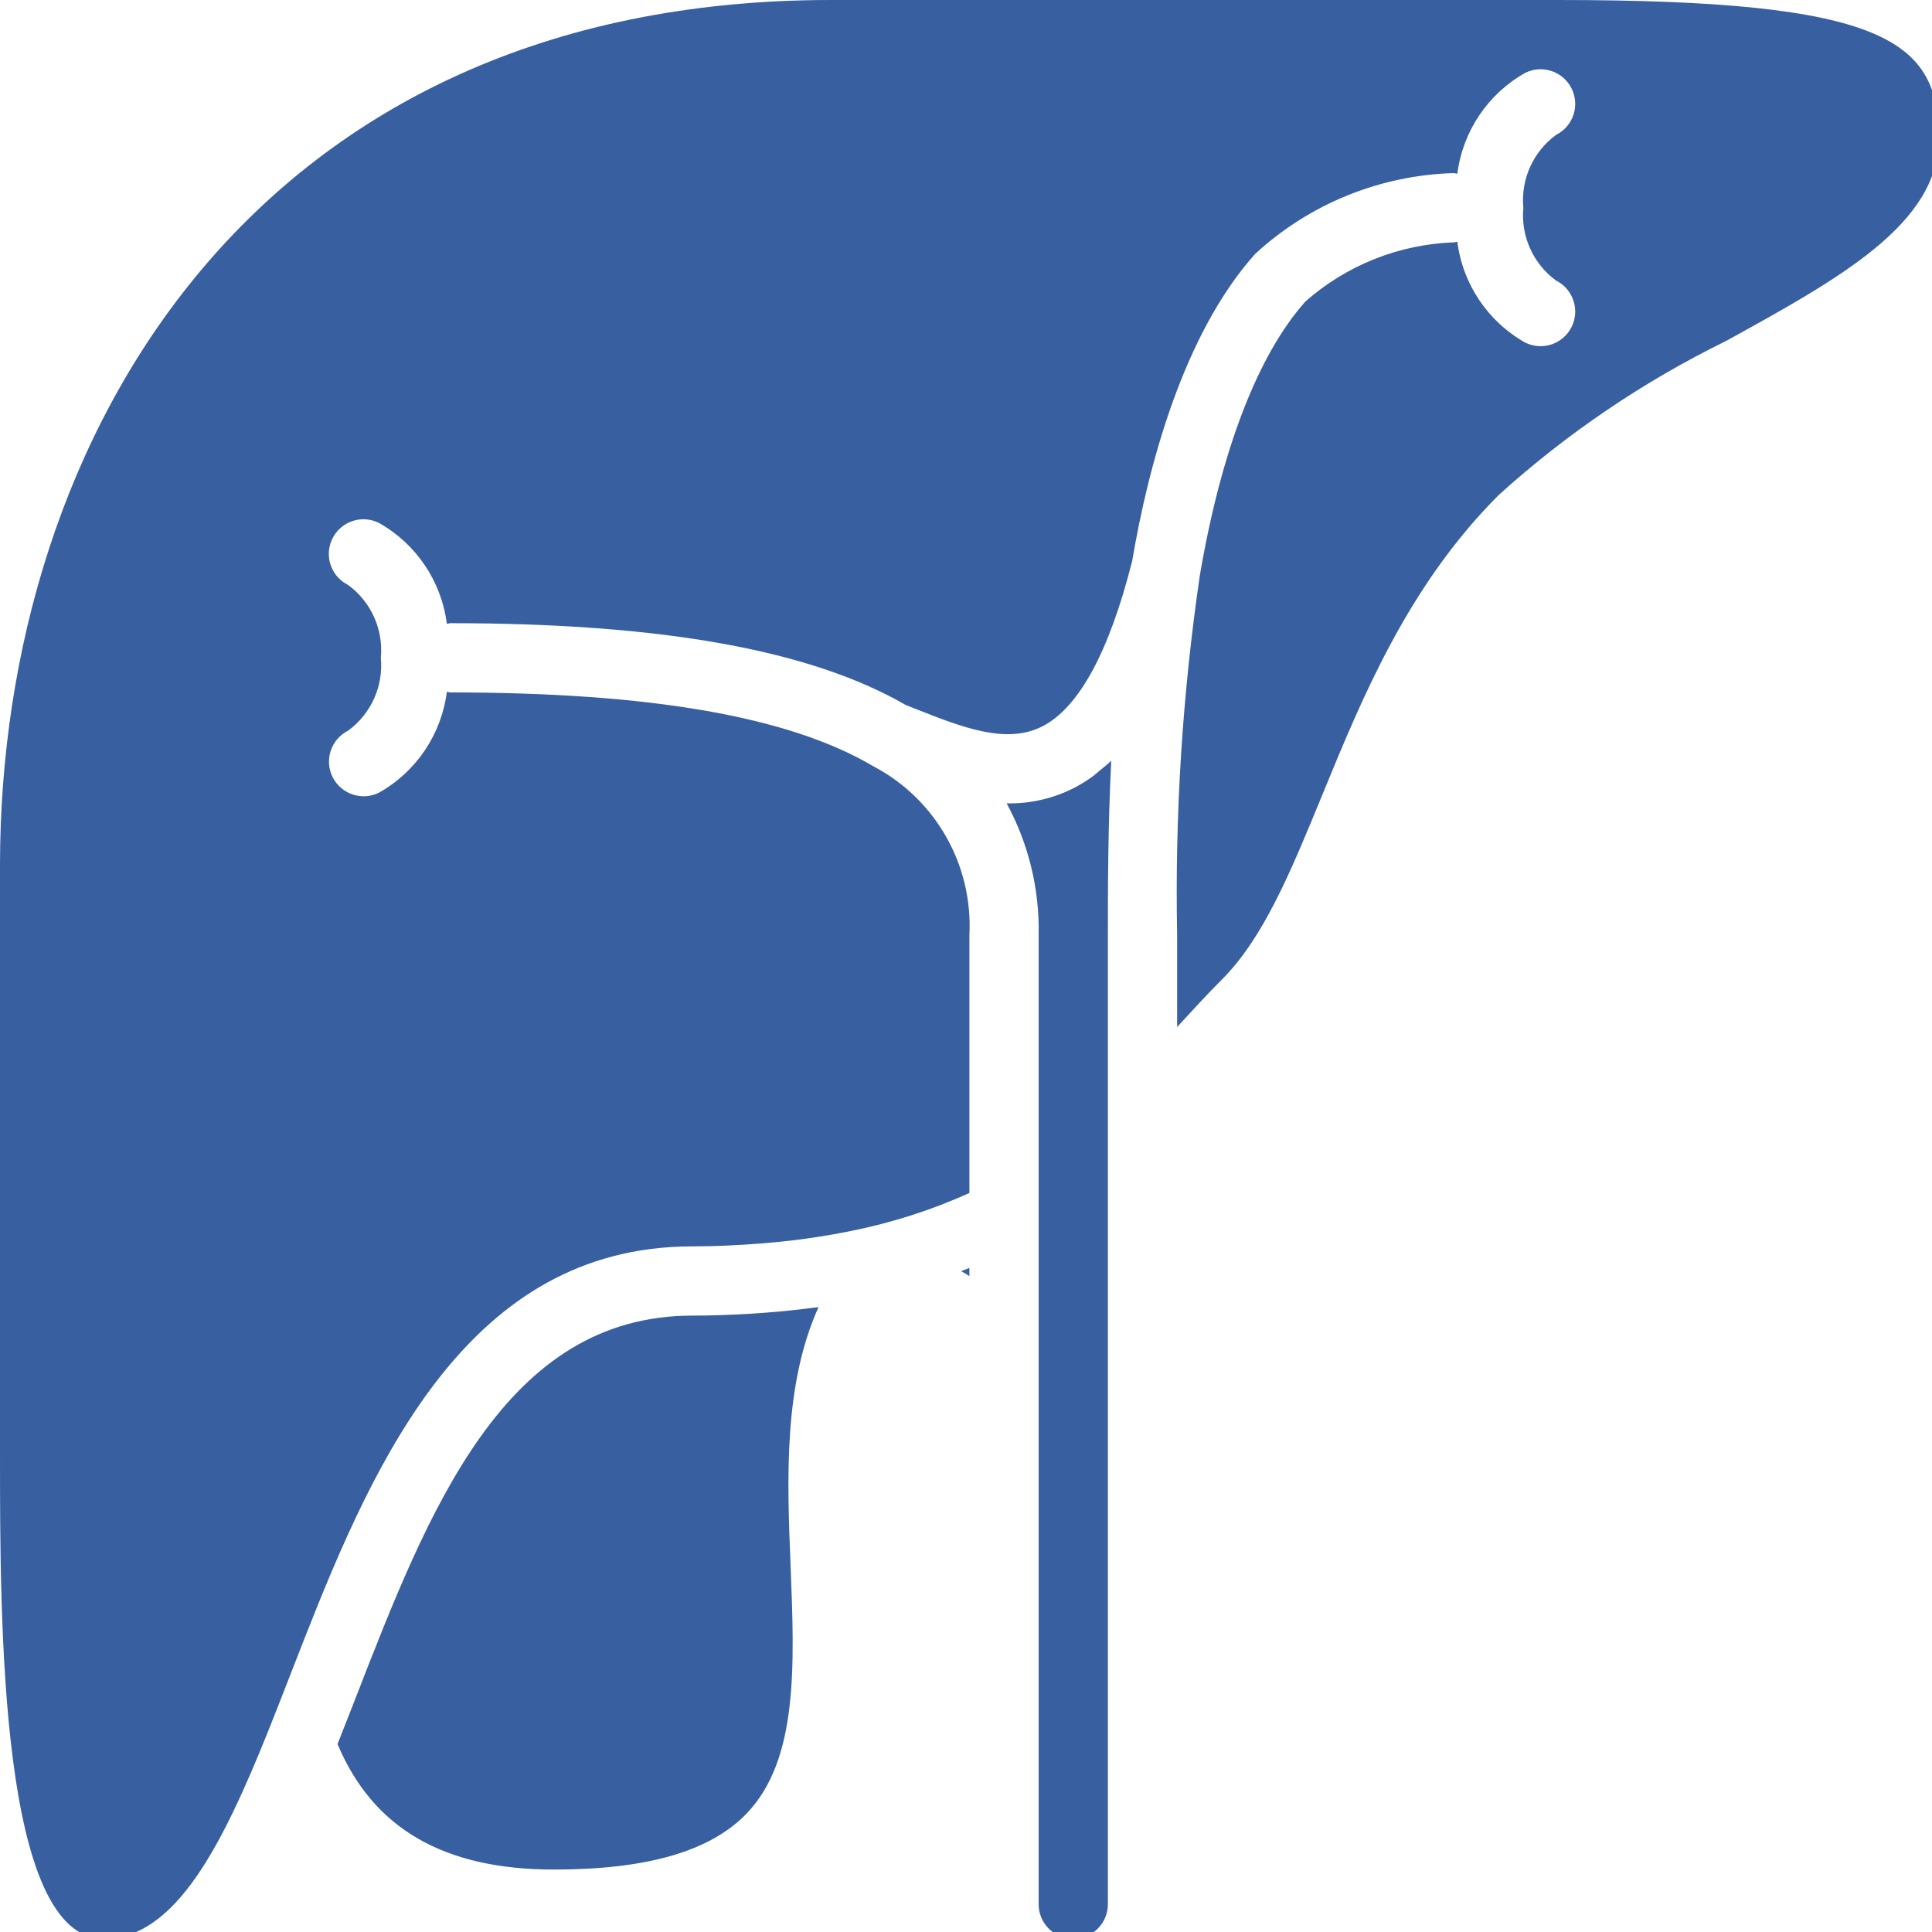 <?xml version="1.0" encoding="UTF-8" standalone="no"?>
<!-- Generator: Adobe Illustrator 19.0.0, SVG Export Plug-In . SVG Version: 6.00 Build 0)  -->

<svg
   xmlns:dc="http://purl.org/dc/elements/1.1/"
   xmlns:cc="http://creativecommons.org/ns#"
   xmlns:rdf="http://www.w3.org/1999/02/22-rdf-syntax-ns#"
   xmlns:svg="http://www.w3.org/2000/svg"
   xmlns="http://www.w3.org/2000/svg"
   xmlns:sodipodi="http://sodipodi.sourceforge.net/DTD/sodipodi-0.dtd"
   xmlns:inkscape="http://www.inkscape.org/namespaces/inkscape"
   version="1.1"
   id="Capa_1"
   x="0px"
   y="0px"
   viewBox="0 0 50 50"
   xml:space="preserve"
   sodipodi:docname="liver-small.svg"
   width="50"
   height="50"
   inkscape:version="0.92.2 5c3e80d, 2017-08-06"><defs
     id="defs49" /><sodipodi:namedview
     pagecolor="#ffffff"
     bordercolor="#666666"
     borderopacity="1"
     objecttolerance="10"
     gridtolerance="10"
     guidetolerance="10"
     inkscape:pageopacity="0"
     inkscape:pageshadow="2"
     inkscape:window-width="1440"
     inkscape:window-height="851"
     id="namedview47"
     showgrid="false"
     fit-margin-top="0"
     fit-margin-left="0"
     fit-margin-right="0"
     fit-margin-bottom="0"
     inkscape:zoom="3.1899938"
     inkscape:cx="36.068872"
     inkscape:cy="35.716247"
     inkscape:window-x="0"
     inkscape:window-y="0"
     inkscape:window-maximized="0"
     inkscape:current-layer="Capa_1"
     inkscape:showpageshadow="false" /><g
     id="g14"
     transform="scale(0.098)"
     style="opacity:1;fill:#385fa0;fill-opacity:1"><g
       id="g12"
       style="fill:#385fa0;fill-opacity:1"><g
         id="g10"
         style="fill:#385fa0;fill-opacity:1"><path
           d="m 411.429,0 h -192 C 67.848,0 0,114.799 0,228.571 V 384 c 0,44.732 0,128 27.429,128 18.958,0 31.408,-25.023 43.406,-54.881 2.007,-5.007 4.006,-10.154 6.04,-15.369 18.289,-47.034 40.77,-104.85 94.757,-111.893 3.722,-0.481 7.472,-0.719 11.225,-0.714 6.272,0 12.232,-0.316 18.072,-0.763 1.699,-0.132 3.382,-0.284 5.047,-0.454 4.698,-0.48 9.264,-1.111 13.698,-1.893 1.721,-0.306 3.44,-0.622 5.128,-0.976 10.745,-2.143 21.212,-5.502 31.198,-10.013 v -68.187 c 0.934,-18.541 -9.001,-35.932 -25.446,-44.545 -22.214,-13.094 -58.75,-19.455 -111.696,-19.455 -0.288,-0.043 -0.573,-0.1 -0.855,-0.172 -1.421,11.213 -8.064,21.091 -17.913,26.637 -4.515,2.244 -9.994,0.41 -12.249,-4.099 -2.255,-4.509 -0.434,-9.993 4.07,-12.258 6.077,-4.442 9.368,-11.755 8.661,-19.25 0.707,-7.495 -2.583,-14.808 -8.661,-19.25 -2.93,-1.456 -4.859,-4.367 -5.057,-7.633 -0.199,-3.266 1.363,-6.389 4.095,-8.19 2.732,-1.801 6.218,-2.004 9.141,-0.534 9.849,5.545 16.492,15.424 17.913,26.637 0.282,-0.072 0.567,-0.13 0.855,-0.172 55.814,0 95.193,7.07 120.328,21.606 l 2.574,1.015 c 12.339,4.884 24.009,9.487 33.509,4.621 9.652,-4.942 17.634,-19.629 23.714,-43.652 4.205,-24.862 13.402,-59.813 32.491,-81.121 14.355,-13.225 33.015,-20.801 52.526,-21.328 0.288,0.043 0.573,0.1 0.855,0.172 1.421,-11.213 8.064,-21.092 17.913,-26.637 4.515,-2.244 9.994,-0.41 12.248,4.099 2.255,4.509 0.434,9.993 -4.07,12.258 -6.077,4.442 -9.368,11.756 -8.661,19.25 -0.707,7.495 2.583,14.808 8.661,19.25 4.504,2.265 6.325,7.749 4.07,12.258 -2.255,4.509 -7.734,6.343 -12.248,4.099 C 392.92,84.918 386.276,75.039 384.855,63.826 384.573,63.9 384.288,63.957 384,64 c -14.496,0.498 -28.37,6.014 -39.25,15.607 -12.464,13.929 -22.223,39.067 -27.893,72.335 -4.607,31.419 -6.614,63.166 -6,94.915 v 24.362 l 0.161,-0.179 c 4,-4.357 7.83,-8.531 11.661,-12.361 11.026,-11.031 18.214,-28.545 26.536,-48.821 10.625,-25.888 22.661,-55.232 46.607,-79.179 17.981,-16.25 38.143,-29.91 59.902,-40.585 C 485.92,73.469 512,59.112 512,36.571 512,10.781 498.027,0 411.429,0 Z"
           id="path2"
           inkscape:connector-curvature="0"
           style="fill:#385fa0;fill-opacity:1" /><path
           d="m 253.83,335.685 c 0.714,0.453 1.492,0.821 2.17,1.321 v -2.169 c -0.72,0.288 -1.442,0.572 -2.17,0.848 z"
           id="path4"
           inkscape:connector-curvature="0"
           style="fill:#385fa0;fill-opacity:1" /><path
           d="m 215.029,345.314 c -4.236,0.567 -8.571,1.016 -13.006,1.348 -1.224,0.093 -2.45,0.191 -3.69,0.265 -5.041,0.298 -10.166,0.502 -15.476,0.502 -49.688,0 -69.643,51.326 -88.938,100.964 -1.549,3.994 -3.101,7.952 -4.656,11.873 l -0.121,0.31 c 9.348,22.29 28.08,33.138 57.143,33.138 24.679,0 41.321,-4.844 50.893,-14.804 13.652,-14.214 12.652,-39.103 11.598,-65.455 -0.911,-22.745 -1.92,-47.714 7.384,-68.259 -0.367,0.053 -0.763,0.067 -1.131,0.118 z"
           id="path6"
           inkscape:connector-curvature="0"
           style="fill:#385fa0;fill-opacity:1" /><path
           d="m 288.814,204.844 c -1.646,1.22 -3.387,2.305 -5.207,3.246 -5.351,2.727 -11.28,4.122 -17.286,4.067 l -0.186,-0.016 -0.296,0.016 c 5.782,10.637 8.693,22.597 8.446,34.701 v 256 c 0,5.049 4.093,9.143 9.143,9.143 5.05,0 9.143,-4.093 9.143,-9.143 v -256 c 0,-11.933 0,-28.054 0.884,-45.956 -0.995,0.972 -2.047,1.776 -3.086,2.621 -0.523,0.426 -1.02,0.927 -1.555,1.321 z"
           id="path8"
           inkscape:connector-curvature="0"
           style="fill:#385fa0;fill-opacity:1" /></g></g></g><g
     id="g16"
     transform="scale(0.098)"
     style="opacity:1;fill:#385fa0;fill-opacity:1" /><g
     id="g18"
     transform="scale(0.098)"
     style="opacity:1;fill:#385fa0;fill-opacity:1" /><g
     id="g20"
     transform="scale(0.098)"
     style="opacity:1;fill:#385fa0;fill-opacity:1" /><g
     id="g22"
     transform="scale(0.098)"
     style="opacity:1;fill:#385fa0;fill-opacity:1" /><g
     id="g24"
     transform="scale(0.098)"
     style="opacity:1;fill:#385fa0;fill-opacity:1" /><g
     id="g26"
     transform="scale(0.098)"
     style="opacity:1;fill:#385fa0;fill-opacity:1" /><g
     id="g28"
     transform="scale(0.098)"
     style="opacity:1;fill:#385fa0;fill-opacity:1" /><g
     id="g30"
     transform="scale(0.098)"
     style="opacity:1;fill:#385fa0;fill-opacity:1" /><g
     id="g32"
     transform="scale(0.098)"
     style="opacity:1;fill:#385fa0;fill-opacity:1" /><g
     id="g34"
     transform="scale(0.098)"
     style="opacity:1;fill:#385fa0;fill-opacity:1" /><g
     id="g36"
     transform="scale(0.098)"
     style="opacity:1;fill:#385fa0;fill-opacity:1" /><g
     id="g38"
     transform="scale(0.098)"
     style="opacity:1;fill:#385fa0;fill-opacity:1" /><g
     id="g40"
     transform="scale(0.098)"
     style="opacity:1;fill:#385fa0;fill-opacity:1" /><g
     id="g42"
     transform="scale(0.098)"
     style="opacity:1;fill:#385fa0;fill-opacity:1" /><g
     id="g44"
     transform="scale(0.098)"
     style="opacity:1;fill:#385fa0;fill-opacity:1" /></svg>